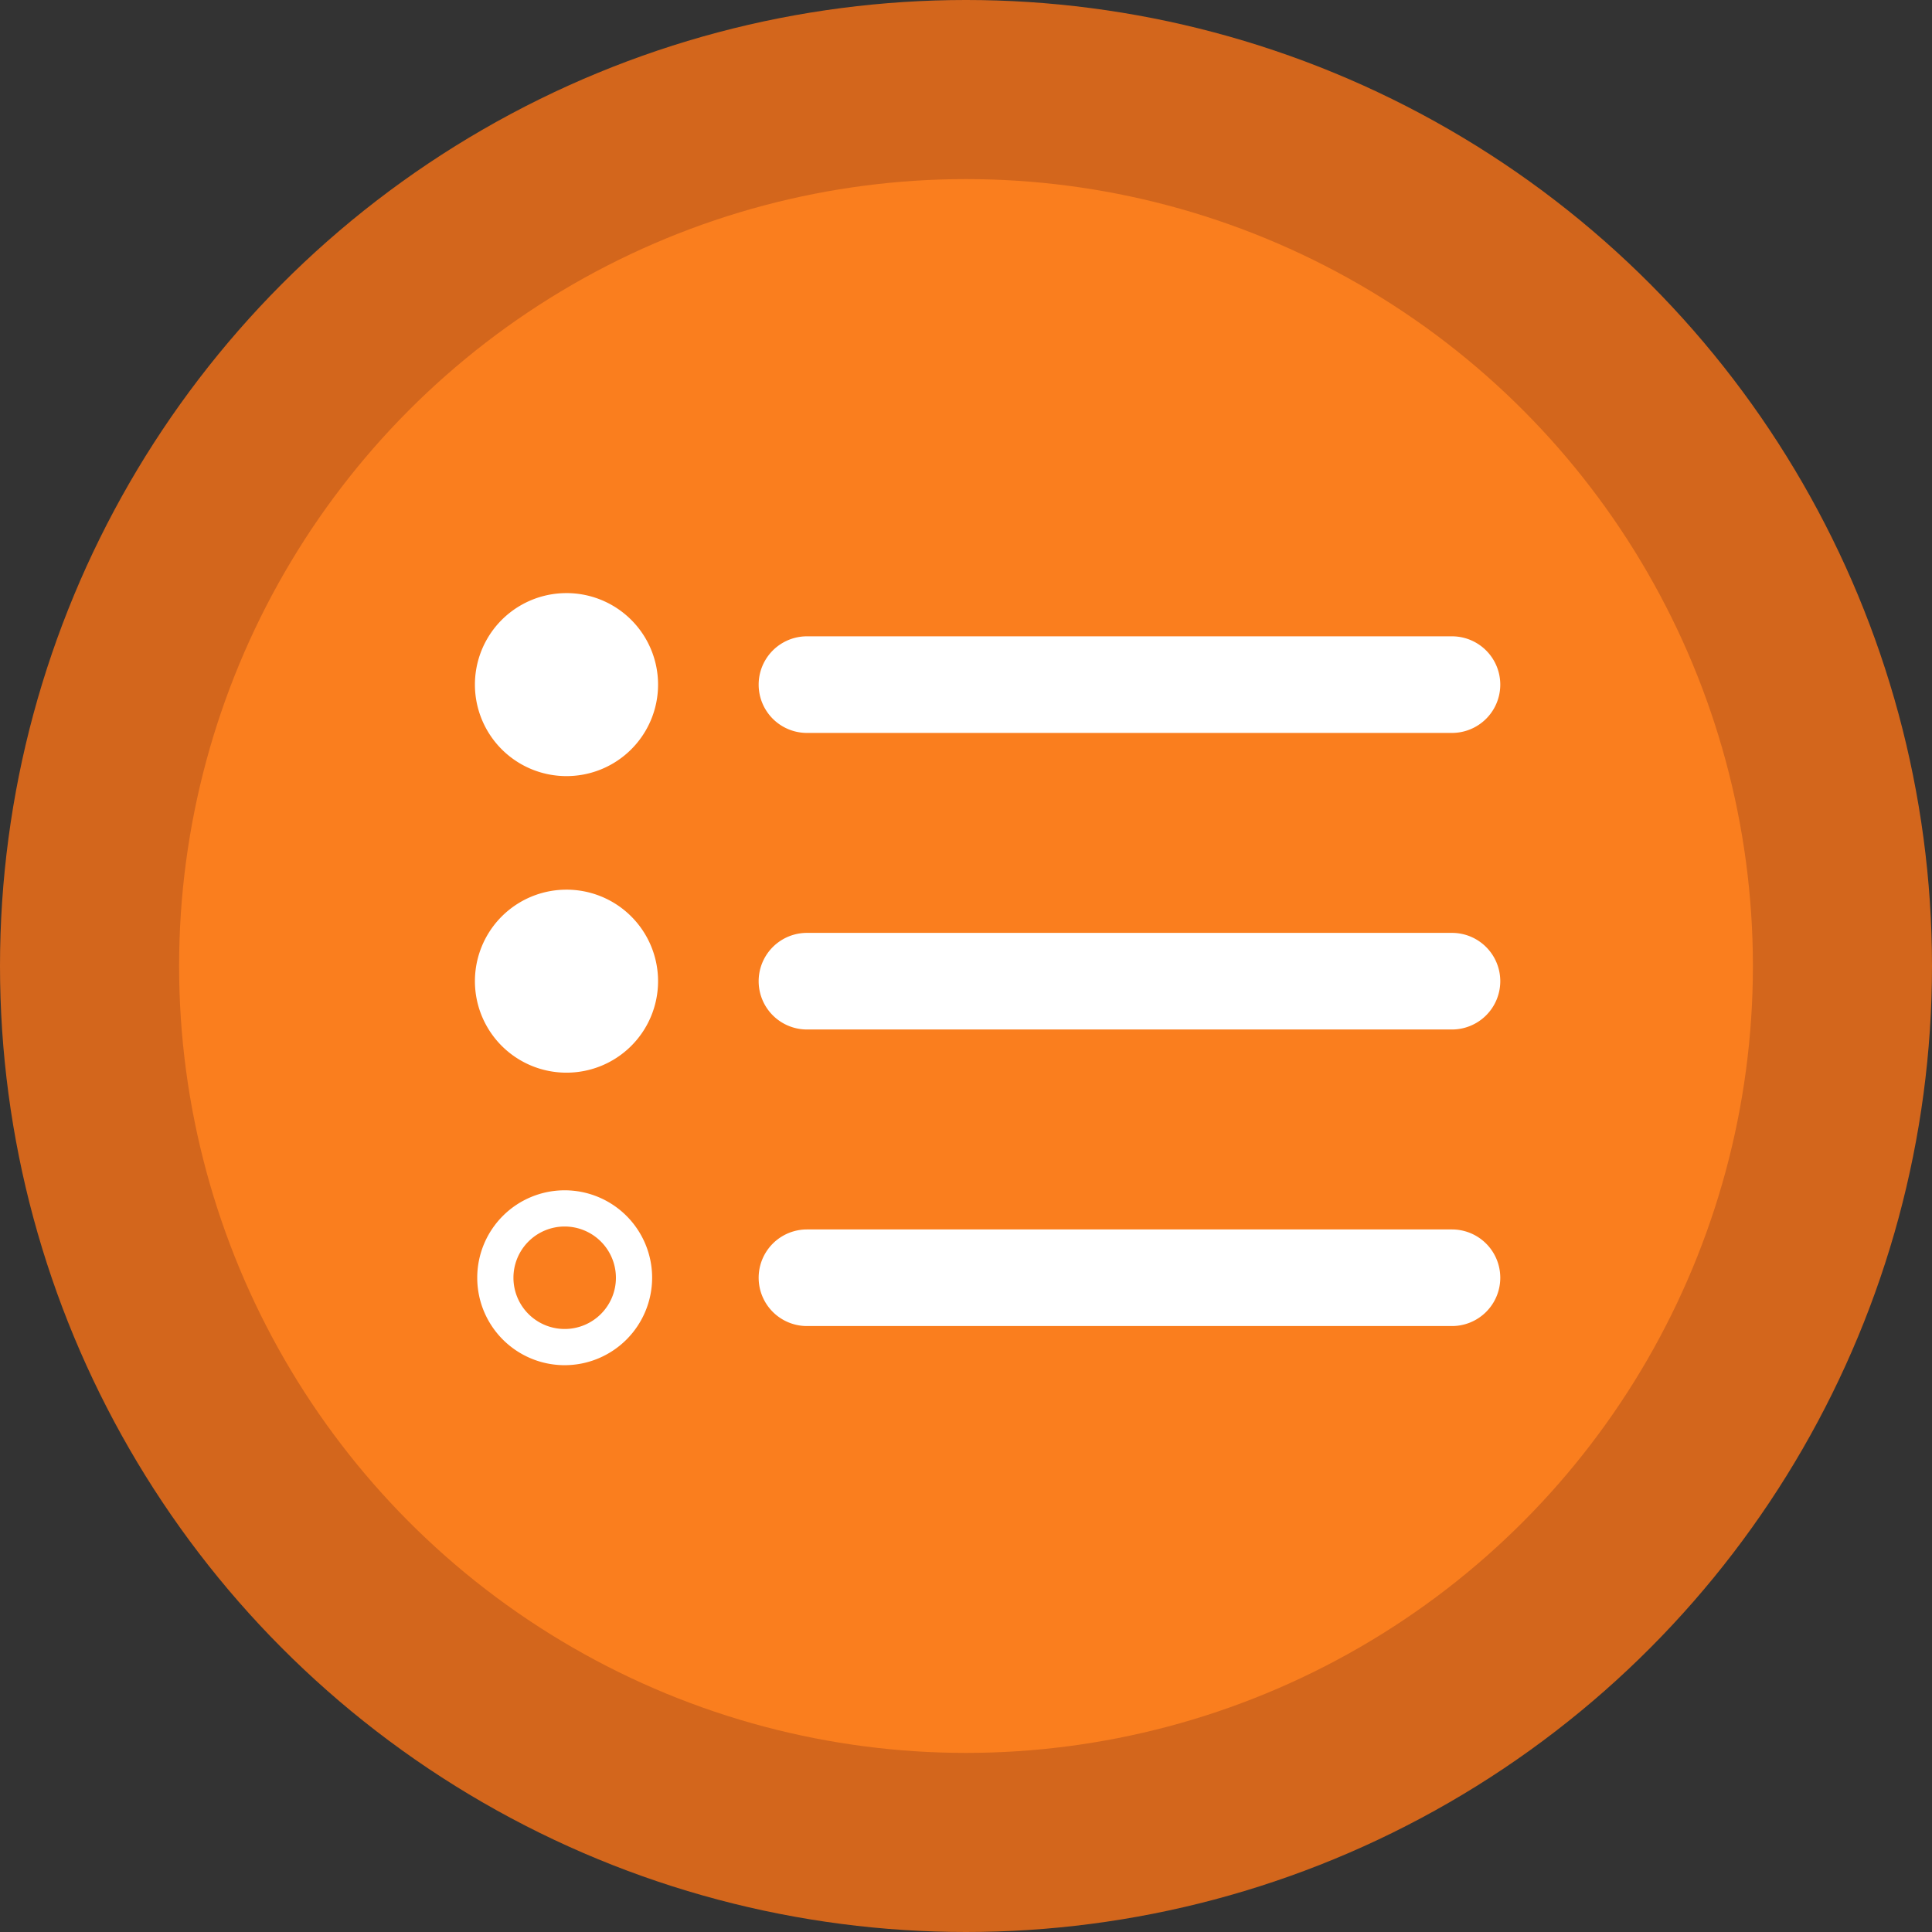<?xml version="1.0" ?><svg data-name="Layer 1" id="Layer_1" viewBox="0 0 500 500" xmlns="http://www.w3.org/2000/svg"><rect x="0" y="0" width="500" height="500" fill="#333333" stroke="none"/><defs><style>.cls-1{fill:#d3661c;}.cls-2{fill:#fa7e1e;}.cls-3{fill:#fff;}</style></defs><title/><circle class="cls-1" cx="250" cy="250" r="250"/><circle class="cls-2" cx="250" cy="250" r="203.65"/><path class="cls-3" d="M375.77,266.43H208.84a12.5,12.5,0,0,1,0-25H375.77a12.5,12.5,0,0,1,0,25Z"/><path class="cls-3" d="M146.14,230.25a23.68,23.68,0,0,0-.07,47.35h.07a23.68,23.68,0,1,0,0-47.35Z"/><path class="cls-3" d="M146.14,153.5a23.68,23.68,0,0,0-.07,47.35h.07a23.68,23.68,0,1,0,0-47.35Z"/><path class="cls-3" d="M375.77,189.68H208.84a12.5,12.5,0,0,1,0-25H375.77a12.5,12.5,0,0,1,0,25Z"/><path class="cls-3" d="M375.77,343.18H208.84a12.5,12.5,0,0,1,0-25H375.77a12.5,12.5,0,0,1,0,25Z"/><path class="cls-3" d="M146.14,353.31a22.63,22.63,0,1,1,22.63-22.64A22.66,22.66,0,0,1,146.14,353.31Zm0-35.89a13.26,13.26,0,1,0,13.26,13.26A13.28,13.28,0,0,0,146.14,317.42Z"/></svg>